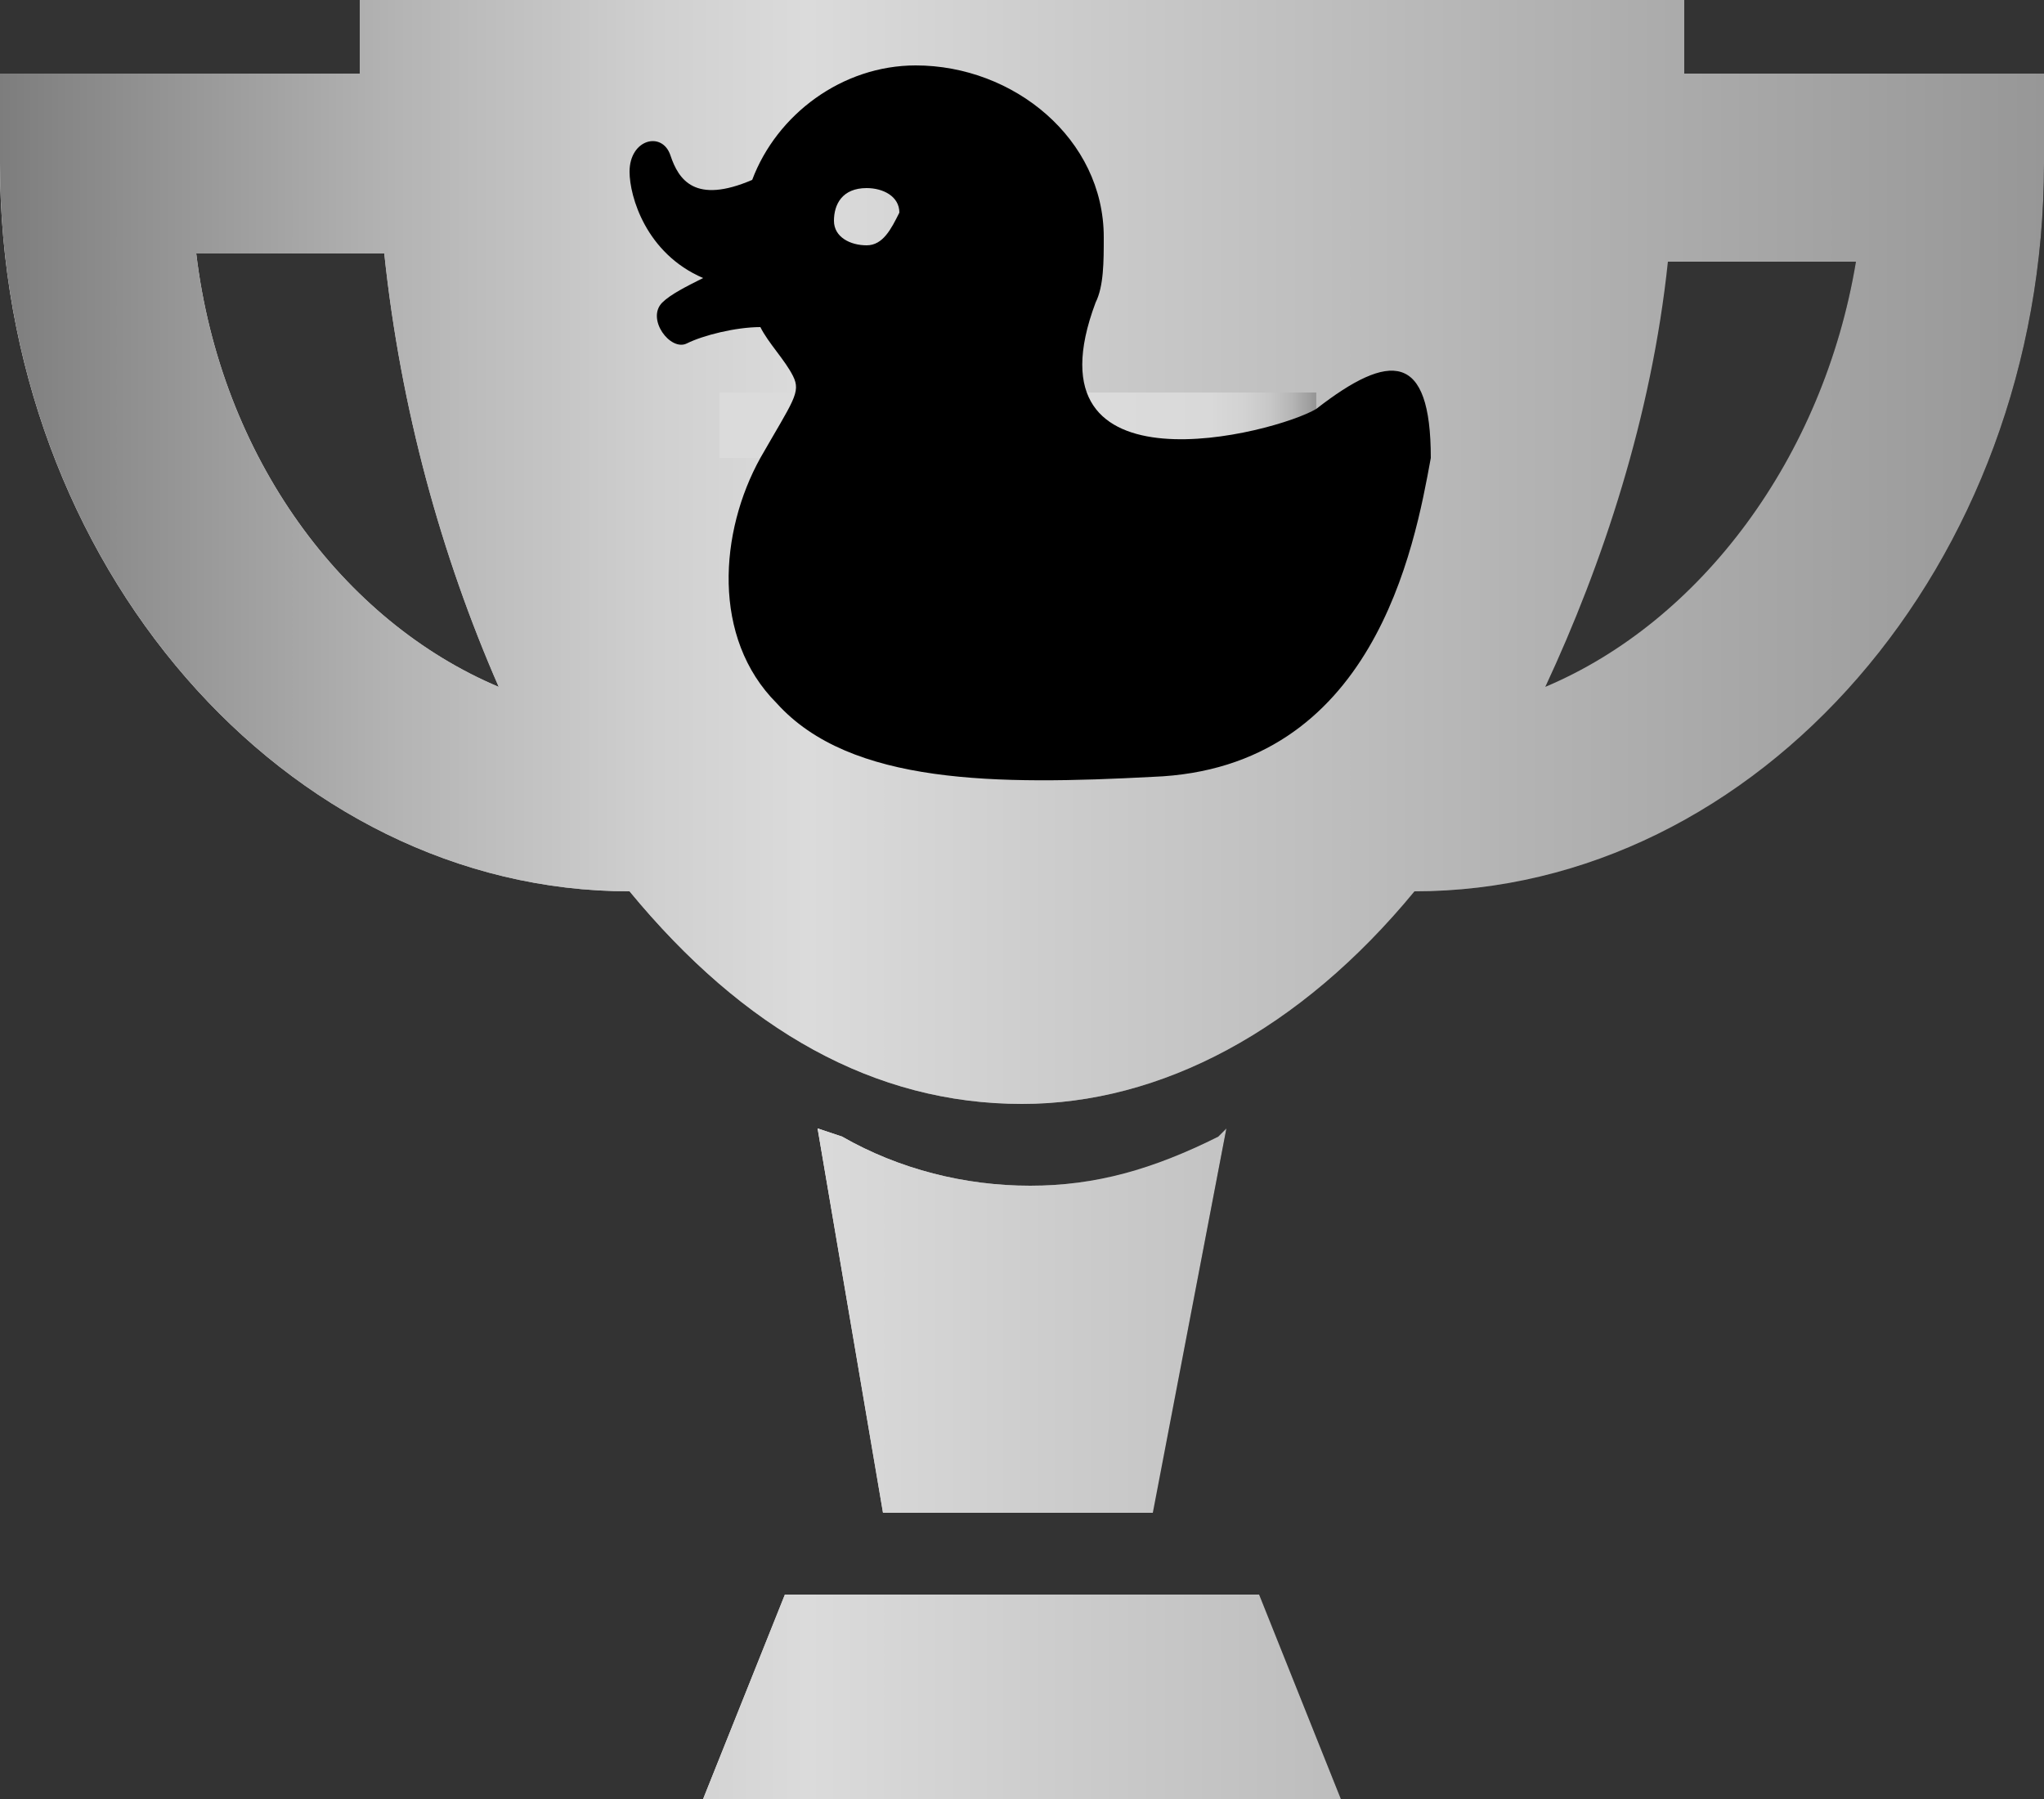 <?xml version="1.0" encoding="utf-8"?>
<!-- Generator: Adobe Illustrator 28.2.0, SVG Export Plug-In . SVG Version: 6.00 Build 0)  -->
<!DOCTYPE svg PUBLIC "-//W3C//DTD SVG 1.1//EN" "http://www.w3.org/Graphics/SVG/1.1/DTD/svg11.dtd">
<svg version="1.1" id="_x32_" xmlns:x="http://ns.adobe.com/Extensibility/1.0/" xmlns:i="http://ns.adobe.com/AdobeIllustrator/10.0/" xmlns:graph="http://ns.adobe.com/Graphs/1.0/"
	 xmlns="http://www.w3.org/2000/svg" xmlns:xlink="http://www.w3.org/1999/xlink" x="0px" y="0px" width="25px" height="22px"
	 viewBox="0 0 25 22" style="enable-background:new 0 0 25 22;" xml:space="preserve">
<rect x="0" y="0" width="25" height="22" fill="#333333" stroke="none"/>
<style type="text/css">
	.st0{fill:url(#SVGID_1_);}
	.st1{fill:url(#SVGID_00000075151614365750250160000015784455328436907673_);}
	.st2{fill:url(#SVGID_00000011009825591872425410000012519015668363539859_);}
	.st3{fill:url(#SVGID_00000011716778761054020770000003907498695978022570_);}
	.st4{fill:url(#SVGID_00000094619813645779884900000014960141315656819087_);}
	.st5{fill:url(#SVGID_00000071533136744303795420000005683839840781983905_);}
	.st6{fill:url(#SVGID_00000145780548035622424270000011529195442492435075_);}
</style>
<g>
	<g>
		
			<linearGradient id="SVGID_1_" gradientUnits="userSpaceOnUse" x1="10.02" y1="6.434" x2="14.985" y2="6.434" gradientTransform="matrix(1 0 0 -1 0 22.626)">
			<stop  offset="0" style="stop-color:#FFFFFF"/>
			<stop  offset="1" style="stop-color:#000000"/>
		</linearGradient>
		<path class="st0" d="M15,13.8l-0.1,0.1c-0.8,0.4-1.5,0.6-2.3,0.6c-0.8,0-1.6-0.2-2.3-0.6L10,13.8l0.8,4.7h3.3L15,13.8z"/>
		
			<linearGradient id="SVGID_00000107551391110000905870000012937989260321585063_" gradientUnits="userSpaceOnUse" x1="8.59" y1="1.875" x2="16.415" y2="1.875" gradientTransform="matrix(1 0 0 -1 0 22.626)">
			<stop  offset="0" style="stop-color:#FFFFFF"/>
			<stop  offset="1" style="stop-color:#000000"/>
		</linearGradient>
		<polygon style="fill:url(#SVGID_00000107551391110000905870000012937989260321585063_);" points="9.6,19.5 8.6,22 16.4,22 
			15.4,19.5 		"/>
		
			<linearGradient id="SVGID_00000006705595791187461370000003820979991588034434_" gradientUnits="userSpaceOnUse" x1="2.670194e-03" y1="15.9" x2="25.003" y2="15.9" gradientTransform="matrix(1 0 0 -1 0 22.626)">
			<stop  offset="0" style="stop-color:#FFFFFF"/>
			<stop  offset="1" style="stop-color:#000000"/>
		</linearGradient>
		<path style="fill:url(#SVGID_00000006705595791187461370000003820979991588034434_);" d="M20.6,0.9c0-0.3,0-0.5,0-0.8V0H4.4v0.1
			c0,0.3,0,0.5,0,0.8H0V2c0,4.9,3.5,8.9,7.7,8.9l0,0c1.4,1.7,3,2.6,4.8,2.6c1.7,0,3.4-0.9,4.8-2.6c4.2,0,7.7-4,7.7-8.9V0.9H20.6z
			 M13.9,6.3l0.8,2.5l-2.2-1.6l-2.2,1.6l0.8-2.5L8.9,4.8h2.7l0.8-2.5l0.8,2.5h2.7L13.9,6.3z M2.4,3.1h2.3C4.9,5,5.4,6.8,6.1,8.4
			C4.2,7.6,2.7,5.6,2.4,3.1z M18.9,8.4c0.7-1.5,1.3-3.3,1.5-5.2h2.3C22.3,5.6,20.8,7.6,18.9,8.4z"/>
	</g>
	<g>
		
			<linearGradient id="SVGID_00000179624608498014814700000017539930895941440444_" gradientUnits="userSpaceOnUse" x1="2.670194e-03" y1="6.434" x2="25.003" y2="6.434" gradientTransform="matrix(1 0 0 -1 0 22.626)">
			<stop  offset="0" style="stop-color:#7D7D7D"/>
			<stop  offset="3.025590e-02" style="stop-color:#868686"/>
			<stop  offset="0.195" style="stop-color:#B4B4B4"/>
			<stop  offset="0.322" style="stop-color:#D0D0D0"/>
			<stop  offset="0.395" style="stop-color:#DBDBDB"/>
			<stop  offset="0.52" style="stop-color:#CCCCCC"/>
			<stop  offset="1" style="stop-color:#979797"/>
		</linearGradient>
		<path style="fill:url(#SVGID_00000179624608498014814700000017539930895941440444_);" d="M15,13.8l-0.1,0.1
			c-0.8,0.4-1.5,0.6-2.3,0.6c-0.8,0-1.6-0.2-2.3-0.6L10,13.8l0.8,4.7h3.3L15,13.8z"/>
		
			<linearGradient id="SVGID_00000058587146838861626910000004616605450075633566_" gradientUnits="userSpaceOnUse" x1="2.670194e-03" y1="1.875" x2="25.003" y2="1.875" gradientTransform="matrix(1 0 0 -1 0 22.626)">
			<stop  offset="0" style="stop-color:#7D7D7D"/>
			<stop  offset="3.025590e-02" style="stop-color:#868686"/>
			<stop  offset="0.195" style="stop-color:#B4B4B4"/>
			<stop  offset="0.322" style="stop-color:#D0D0D0"/>
			<stop  offset="0.395" style="stop-color:#DBDBDB"/>
			<stop  offset="0.52" style="stop-color:#CCCCCC"/>
			<stop  offset="1" style="stop-color:#979797"/>
		</linearGradient>
		<polygon style="fill:url(#SVGID_00000058587146838861626910000004616605450075633566_);" points="9.6,19.5 8.6,22 16.4,22 
			15.4,19.5 		"/>
		
			<linearGradient id="SVGID_00000113347241099050524000000007690678979628801975_" gradientUnits="userSpaceOnUse" x1="2.670194e-03" y1="15.9" x2="25.003" y2="15.9" gradientTransform="matrix(1 0 0 -1 0 22.626)">
			<stop  offset="0" style="stop-color:#7D7D7D"/>
			<stop  offset="3.025590e-02" style="stop-color:#868686"/>
			<stop  offset="0.195" style="stop-color:#B4B4B4"/>
			<stop  offset="0.322" style="stop-color:#D0D0D0"/>
			<stop  offset="0.395" style="stop-color:#DBDBDB"/>
			<stop  offset="0.52" style="stop-color:#CCCCCC"/>
			<stop  offset="1" style="stop-color:#979797"/>
		</linearGradient>
		<path style="fill:url(#SVGID_00000113347241099050524000000007690678979628801975_);" d="M20.6,0.9c0-0.3,0-0.5,0-0.8V0H4.4v0.1
			c0,0.3,0,0.5,0,0.8H0V2c0,4.9,3.5,8.9,7.7,8.9l0,0c1.4,1.7,3,2.6,4.8,2.6c1.7,0,3.4-0.9,4.8-2.6c4.2,0,7.7-4,7.7-8.9V0.9H20.6z
			 M13.9,6.3l0.8,2.5l-2.2-1.6l-2.2,1.6l0.8-2.5L8.9,4.8h2.7l0.8-2.5l0.8,2.5h2.7L13.9,6.3z M2.4,3.1h2.3C4.9,5,5.4,6.8,6.1,8.4
			C4.2,7.6,2.7,5.6,2.4,3.1z M18.9,8.4c0.7-1.5,1.3-3.3,1.5-5.2h2.3C22.3,5.6,20.8,7.6,18.9,8.4z"/>
	</g>
</g>
<linearGradient id="SVGID_00000025421193468579784370000010691310274309771922_" gradientUnits="userSpaceOnUse" x1="8.754" y1="17.461" x2="16.068" y2="17.461" gradientTransform="matrix(1 0 0 -1 0 22.626)">
	<stop  offset="0.661" style="stop-color:#DBDBDB"/>
	<stop  offset="0.826" style="stop-color:#D9D9D9"/>
	<stop  offset="0.885" style="stop-color:#D2D2D2"/>
	<stop  offset="0.927" style="stop-color:#C7C7C7"/>
	<stop  offset="0.962" style="stop-color:#B6B6B6"/>
	<stop  offset="0.991" style="stop-color:#A0A0A0"/>
	<stop  offset="1" style="stop-color:#979797"/>
</linearGradient>
<rect x="8.8" y="4.8" style="fill:url(#SVGID_00000025421193468579784370000010691310274309771922_);" width="7.3" height="0.8"/>
<g>
	<path d="M16.1,5c-0.5,0.3-3.6,1.1-2.7-1.3c0.1-0.2,0.1-0.5,0.1-0.8c0-1.2-1.1-2.1-2.3-2.1c-0.9,0-1.7,0.6-2,1.4
		C8.5,2.5,8.3,2.2,8.2,1.9C8.1,1.6,7.7,1.7,7.7,2.1c0,0.3,0.2,1,0.9,1.3C8.4,3.5,8.2,3.6,8.1,3.7C7.9,3.9,8.2,4.3,8.4,4.2
		C8.6,4.1,9,4,9.3,4c0.1,0.2,0.3,0.4,0.4,0.6c0.1,0.2,0,0.3-0.4,1c-0.5,0.9-0.6,2.2,0.2,3c0.9,1,2.7,1,4.6,0.9
		c2.7-0.1,3.2-2.8,3.4-3.9C17.5,4.3,17,4.3,16.1,5z M10.6,3c-0.2,0-0.4-0.1-0.4-0.3c0-0.2,0.1-0.4,0.4-0.4c0.2,0,0.4,0.1,0.4,0.3
		C10.9,2.8,10.8,3,10.6,3z"/>
</g>
</svg>
